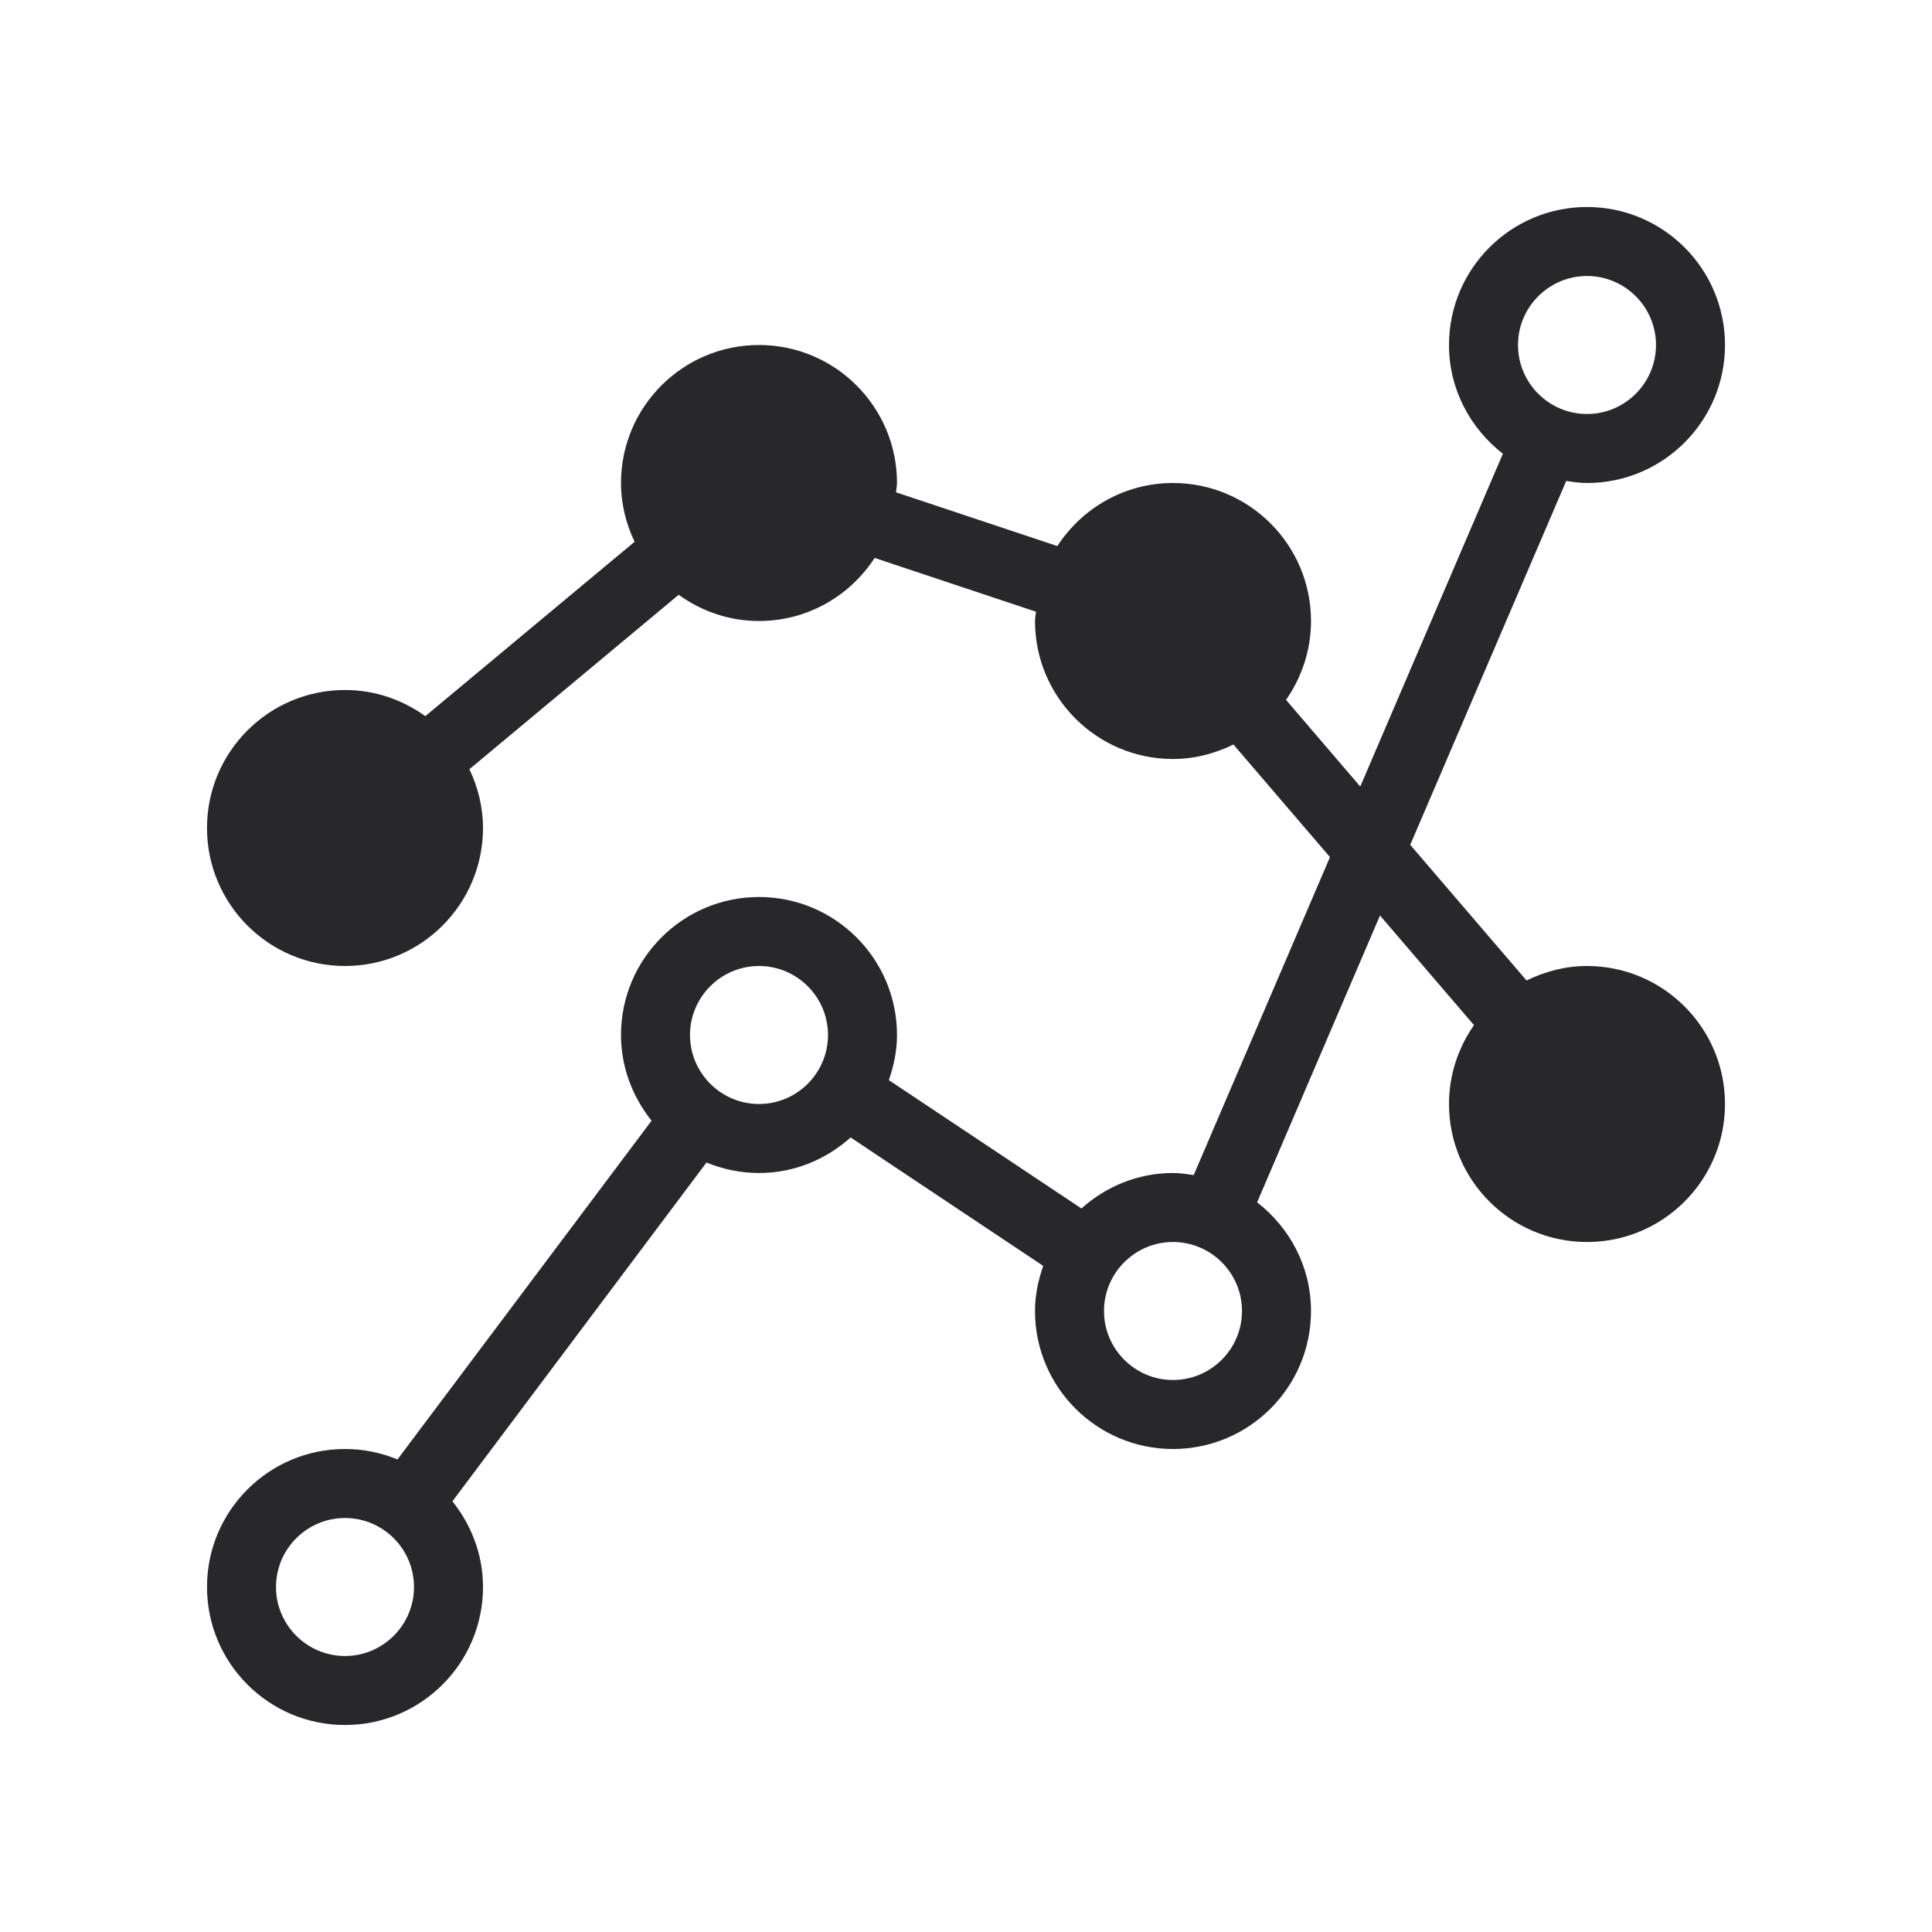 <?xml version="1.0" encoding="utf-8"?>
<!-- Generator: Adobe Illustrator 16.0.0, SVG Export Plug-In . SVG Version: 6.00 Build 0)  -->
<!DOCTYPE svg PUBLIC "-//W3C//DTD SVG 1.0//EN" "http://www.w3.org/TR/2001/REC-SVG-20010904/DTD/svg10.dtd">
<svg version="1.0" id="Layer_1" xmlns="http://www.w3.org/2000/svg" xmlns:xlink="http://www.w3.org/1999/xlink" x="0px" y="0px"
	 width="28px" height="28px" viewBox="0 0 28 28" enable-background="new 0 0 28 28" xml:space="preserve">
<path fill="#28282B" d="M23,14c-0.315,0-0.61,0.08-0.876,0.21l-1.686-1.966l2.261-5.274C22.798,6.985,22.896,7,23,7
	c1.104,0,2-0.896,2-2s-0.896-2-2-2s-2,0.896-2,2c0,0.644,0.31,1.209,0.781,1.576l-2.067,4.823l-1.076-1.256
	C18.864,9.819,19,9.426,19,9c0-1.104-0.896-2-2-2c-0.703,0-1.319,0.365-1.676,0.914l-2.338-0.779C12.989,7.089,13,7.046,13,7
	c0-1.104-0.896-2-2-2S9,5.896,9,7c0,0.306,0.074,0.592,0.197,0.852l-3.033,2.527C5.835,10.143,5.436,10,5,10c-1.104,0-2,0.896-2,2
	s0.896,2,2,2s2-0.896,2-2c0-0.306-0.074-0.592-0.197-0.852l3.033-2.528C10.165,8.857,10.564,9,11,9c0.704,0,1.319-0.365,1.676-0.914
	l2.338,0.779C15.011,8.91,15,8.954,15,9c0,1.104,0.896,2,2,2c0.315,0,0.61-0.08,0.876-0.21l1.399,1.632l-1.975,4.608
	C17.202,17.016,17.104,17,17,17c-0.512,0-0.974,0.198-1.327,0.514l-2.791-1.86C12.953,15.447,13,15.23,13,15c0-1.104-0.896-2-2-2
	s-2,0.896-2,2c0,0.472,0.17,0.899,0.443,1.242l-3.682,4.909C5.526,21.055,5.27,21,5,21c-1.104,0-2,0.896-2,2s0.896,2,2,2
	s2-0.896,2-2c0-0.472-0.17-0.899-0.443-1.242l3.682-4.91C10.474,16.945,10.73,17,11,17c0.512,0,0.974-0.198,1.328-0.515l2.791,1.861
	C15.047,18.553,15,18.77,15,19c0,1.104,0.896,2,2,2s2-0.896,2-2c0-0.644-0.31-1.21-0.781-1.575L20,13.268l1.362,1.589
	C21.136,15.182,21,15.574,21,16c0,1.104,0.896,2,2,2s2-0.896,2-2S24.104,14,23,14z M23,4c0.551,0,1,0.449,1,1s-0.449,1-1,1
	s-1-0.449-1-1S22.449,4,23,4z M5,24c-0.551,0-1-0.449-1-1s0.449-1,1-1s1,0.449,1,1S5.551,24,5,24z M11,16c-0.551,0-1-0.449-1-1
	c0-0.551,0.449-1,1-1s1,0.449,1,1C12,15.551,11.551,16,11,16z M17,20c-0.551,0-1-0.449-1-1s0.449-1,1-1s1,0.449,1,1S17.551,20,17,20
	z"/>
</svg>
